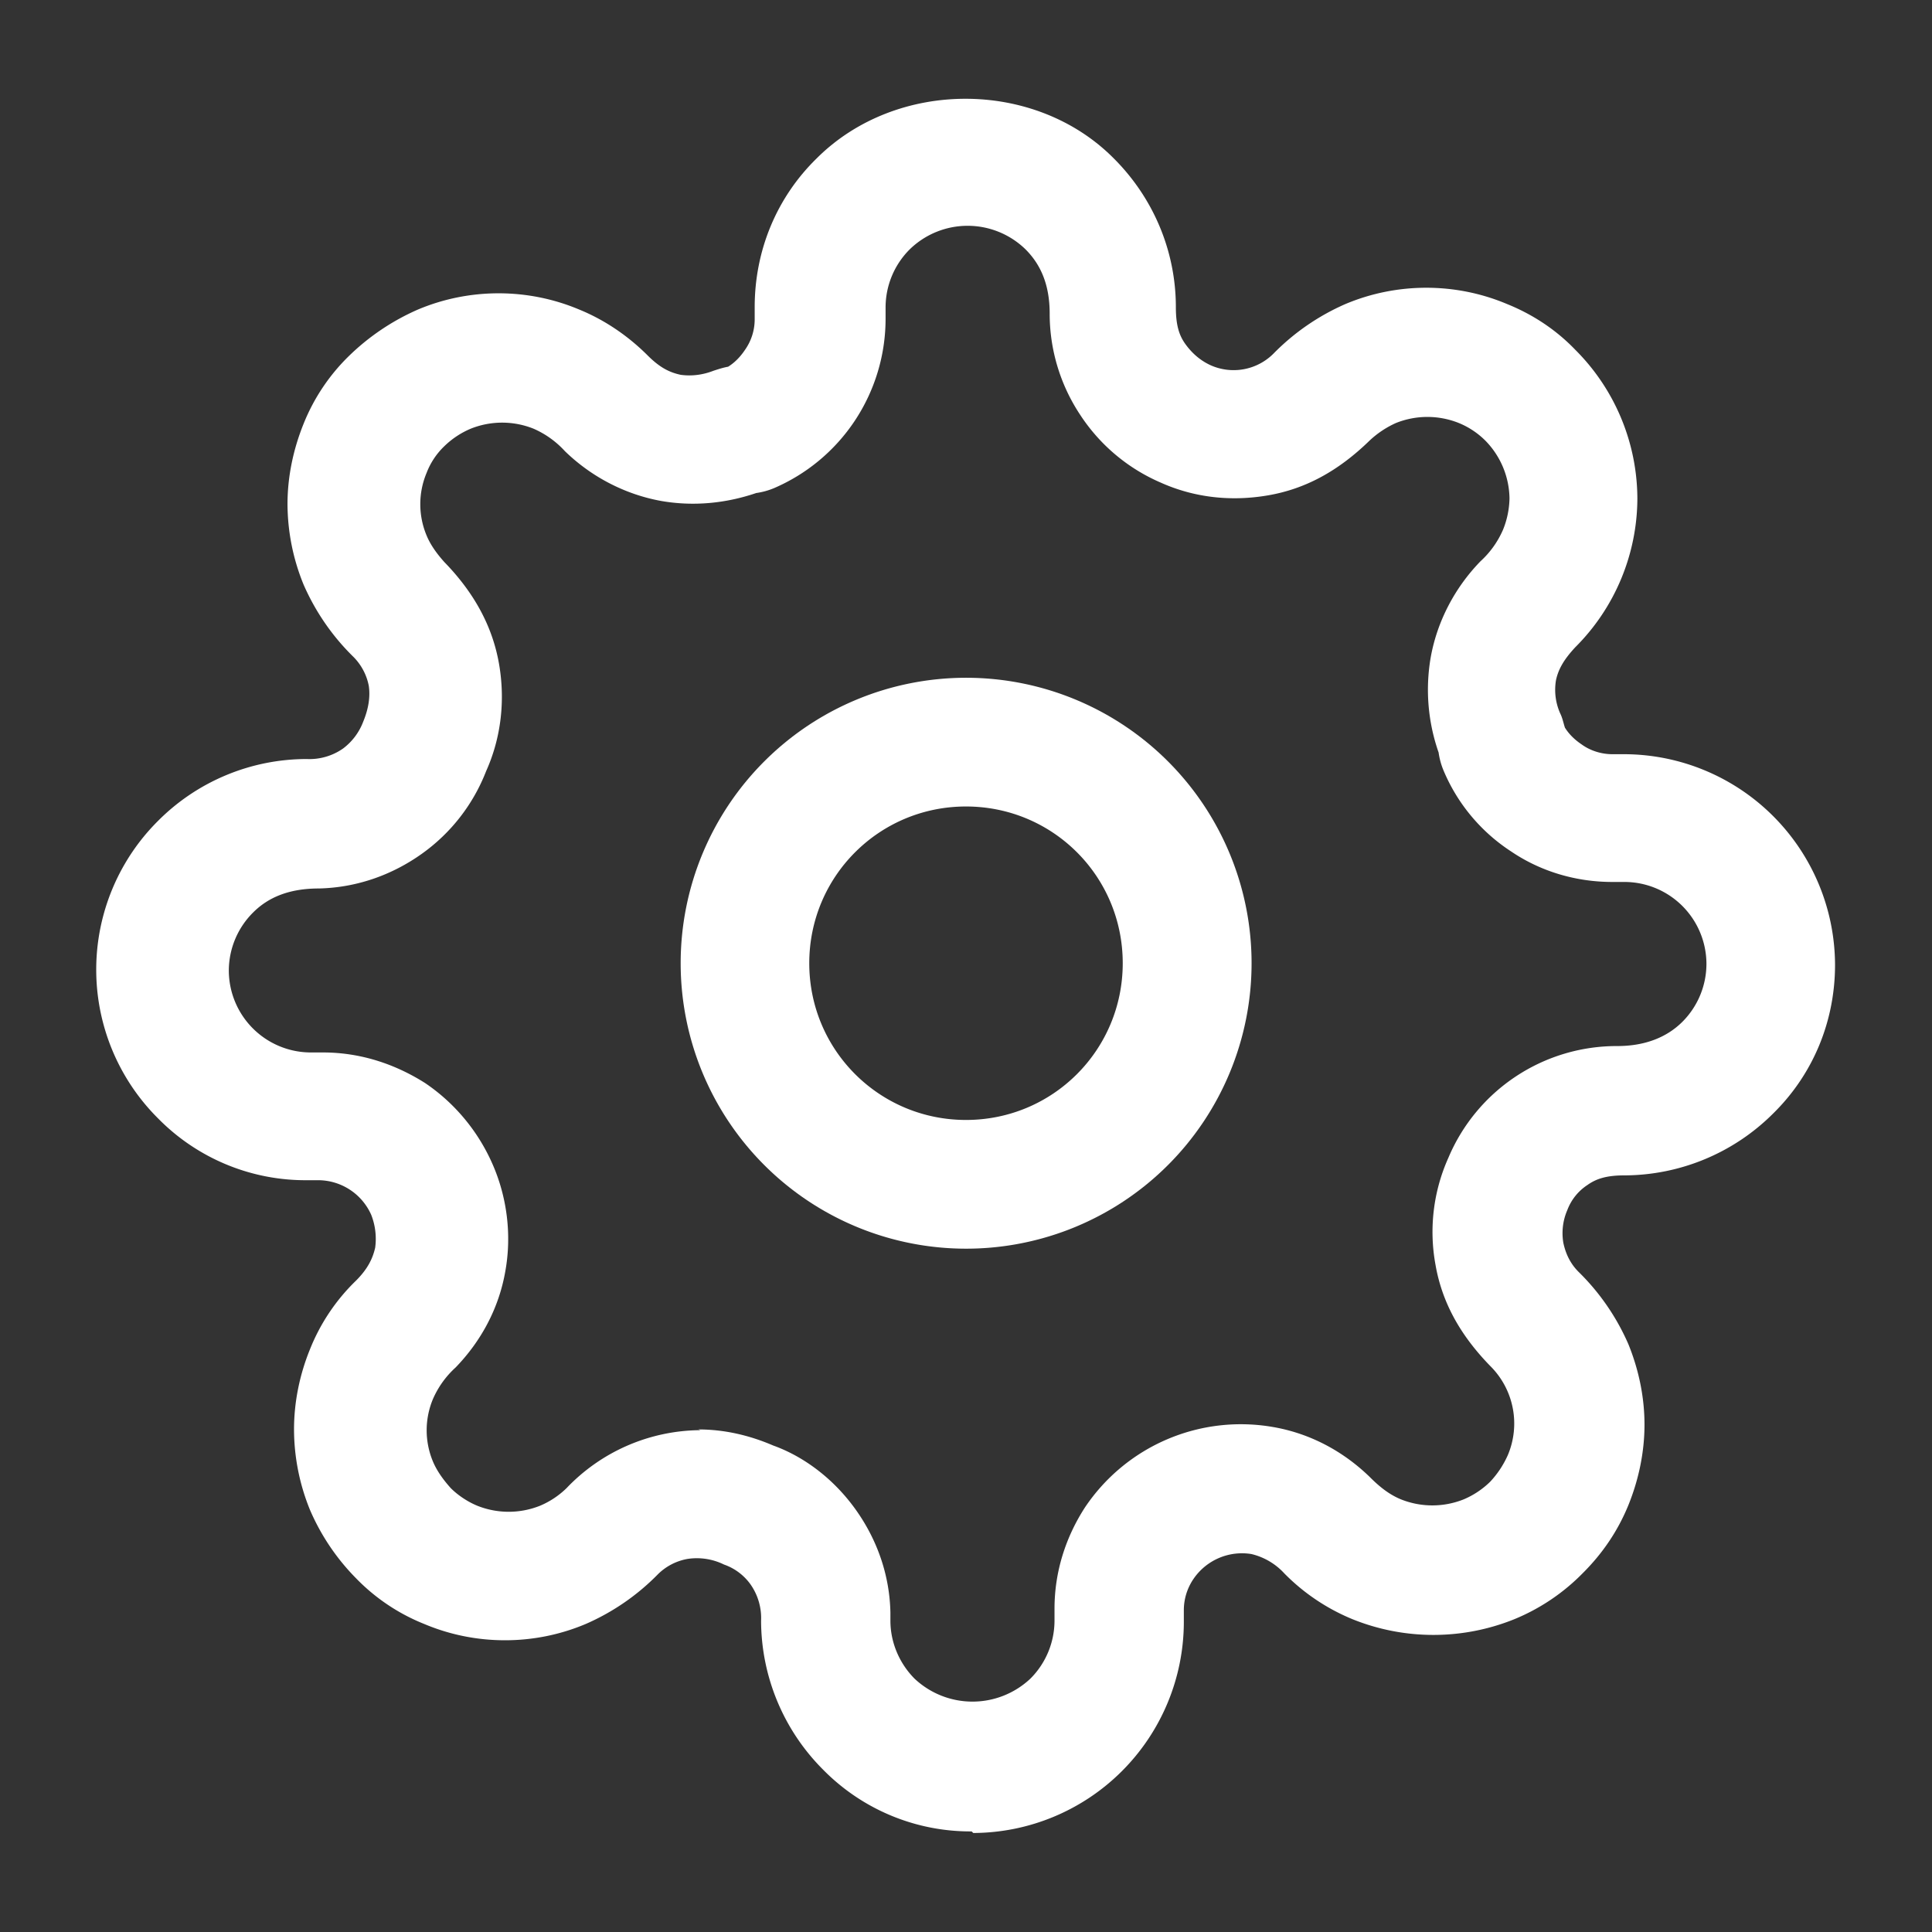 <svg width="16" height="16" fill="none" xmlns="http://www.w3.org/2000/svg"><rect width="100%" height="100%" fill="#333333" stroke="none"/><g clip-path="url('#clip0_4_443')" fill="#fff"><path fill-rule="evenodd" clip-rule="evenodd" d="M8 6.679c-.719 0-1.298.579-1.298 1.298 0 .719.58 1.298 1.298 1.298.72 0 1.298-.58 1.298-1.298 0-.72-.579-1.298-1.298-1.298ZM5.637 7.977a2.364 2.364 0 1 1 4.728 0 2.364 2.364 0 0 1-4.728 0Z"/><path d="M8.047 15.167a1.71 1.71 0 0 1-1.232-.513 1.75 1.75 0 0 1-.512-1.232.486.486 0 0 0-.087-.3.452.452 0 0 0-.22-.165.51.51 0 0 0-.3-.047.463.463 0 0 0-.246.126 1.9 1.9 0 0 1-.599.413c-.426.18-.912.18-1.338 0a1.628 1.628 0 0 1-.566-.38 1.837 1.837 0 0 1-.38-.565 1.773 1.773 0 0 1-.132-.666c0-.226.046-.453.133-.666a1.63 1.63 0 0 1 .38-.566c.1-.1.139-.186.159-.273a.544.544 0 0 0-.033-.273.482.482 0 0 0-.433-.286h-.1a1.71 1.71 0 0 1-1.232-.512 1.738 1.738 0 0 1 0-2.464 1.738 1.738 0 0 1 1.232-.512.486.486 0 0 0 .3-.087.497.497 0 0 0 .166-.22c.047-.113.06-.213.047-.3a.466.466 0 0 0-.127-.239 1.9 1.9 0 0 1-.413-.599 1.773 1.773 0 0 1-.133-.666c0-.226.047-.452.133-.665a1.63 1.63 0 0 1 .38-.566 1.92 1.92 0 0 1 .566-.38c.426-.18.912-.18 1.338 0 .213.087.406.22.566.38.1.1.18.14.273.16.093.013.186 0 .273-.034.04-.013.08-.026.12-.033.053-.033.1-.08.14-.14a.438.438 0 0 0 .08-.253v-.1c0-.466.179-.905.512-1.231.659-.66 1.81-.66 2.463 0 .326.326.513.765.513 1.231 0 .147.026.233.08.307.053.073.12.133.206.173a.467.467 0 0 0 .52-.093 1.9 1.9 0 0 1 .598-.413c.427-.18.913-.18 1.339 0 .213.086.406.213.566.38a1.748 1.748 0 0 1 .513 1.232 1.748 1.748 0 0 1-.514 1.23c-.093.1-.14.18-.16.273a.48.48 0 0 0 .034.273c.02.04.027.08.04.12.033.053.08.1.14.14.073.053.166.08.253.08h.1a1.75 1.75 0 0 1 1.744 1.744c0 .466-.18.905-.513 1.232a1.75 1.75 0 0 1-1.231.512c-.147 0-.233.027-.307.08a.428.428 0 0 0-.166.207.48.48 0 0 0-.033.272c.02.094.06.174.126.24a1.9 1.9 0 0 1 .413.6c.086.212.133.439.133.665 0 .226-.047.453-.133.666-.087.213-.213.4-.38.566a1.694 1.694 0 0 1-.566.38 1.79 1.79 0 0 1-1.338 0 1.694 1.694 0 0 1-.566-.38.54.54 0 0 0-.272-.16.486.486 0 0 0-.48.206.459.459 0 0 0-.08.26v.1A1.75 1.75 0 0 1 8.06 15.18l-.013-.013Zm-2.264-3.329c.213 0 .42.047.62.133.259.093.505.28.685.533.18.253.28.546.286.852v.066c0 .18.074.353.2.48a.7.7 0 0 0 .959 0 .68.68 0 0 0 .2-.48v-.1c0-.306.093-.592.252-.838a1.554 1.554 0 0 1 1.558-.666c.307.053.58.2.8.413.099.1.179.153.259.186a.7.7 0 0 0 .52 0 .704.704 0 0 0 .219-.146.792.792 0 0 0 .146-.22.671.671 0 0 0-.146-.739c-.253-.26-.4-.532-.453-.839a1.5 1.5 0 0 1 .107-.885 1.513 1.513 0 0 1 1.398-.925c.233 0 .412-.074.539-.2a.68.68 0 0 0 .2-.48.68.68 0 0 0-.68-.679h-.1c-.299 0-.592-.086-.838-.253a1.484 1.484 0 0 1-.56-.672.601.601 0 0 1-.04-.147 1.574 1.574 0 0 1-.066-.785c.053-.3.2-.58.413-.799a.766.766 0 0 0 .186-.26.724.724 0 0 0 .054-.26.696.696 0 0 0-.2-.479.67.67 0 0 0-.22-.146.7.7 0 0 0-.52 0 .792.792 0 0 0-.219.146c-.26.253-.532.4-.839.453-.306.053-.612.02-.892-.106a1.51 1.51 0 0 1-.665-.56 1.513 1.513 0 0 1-.253-.838c0-.24-.074-.407-.2-.533a.687.687 0 0 0-.959 0 .68.68 0 0 0-.2.48v.1a1.527 1.527 0 0 1-.925 1.398.6.6 0 0 1-.146.04c-.253.086-.52.112-.786.066-.3-.054-.58-.2-.799-.413a.766.766 0 0 0-.26-.186.7.7 0 0 0-.519 0 .705.705 0 0 0-.22.146.606.606 0 0 0-.146.22.67.67 0 0 0 0 .519c.033.08.087.153.147.22.253.26.399.539.452.839.053.3.02.612-.106.892a1.51 1.51 0 0 1-.533.685c-.253.18-.546.28-.852.287-.246 0-.42.073-.546.2a.68.68 0 0 0-.2.479.68.68 0 0 0 .68.679h.1c.306 0 .592.093.845.253.246.166.44.4.559.672.12.273.16.586.106.886-.053.306-.2.579-.412.798a.765.765 0 0 0-.187.26.67.67 0 0 0 0 .52c.034.08.087.152.147.219.06.06.14.113.22.146a.7.7 0 0 0 .519 0 .706.706 0 0 0 .22-.146 1.544 1.544 0 0 1 1.111-.48l-.02-.006Z"/></g><defs><clipPath id="clip0_4_443"><path fill="#fff" d="M0 0h16v16H0z"/></clipPath></defs></svg>